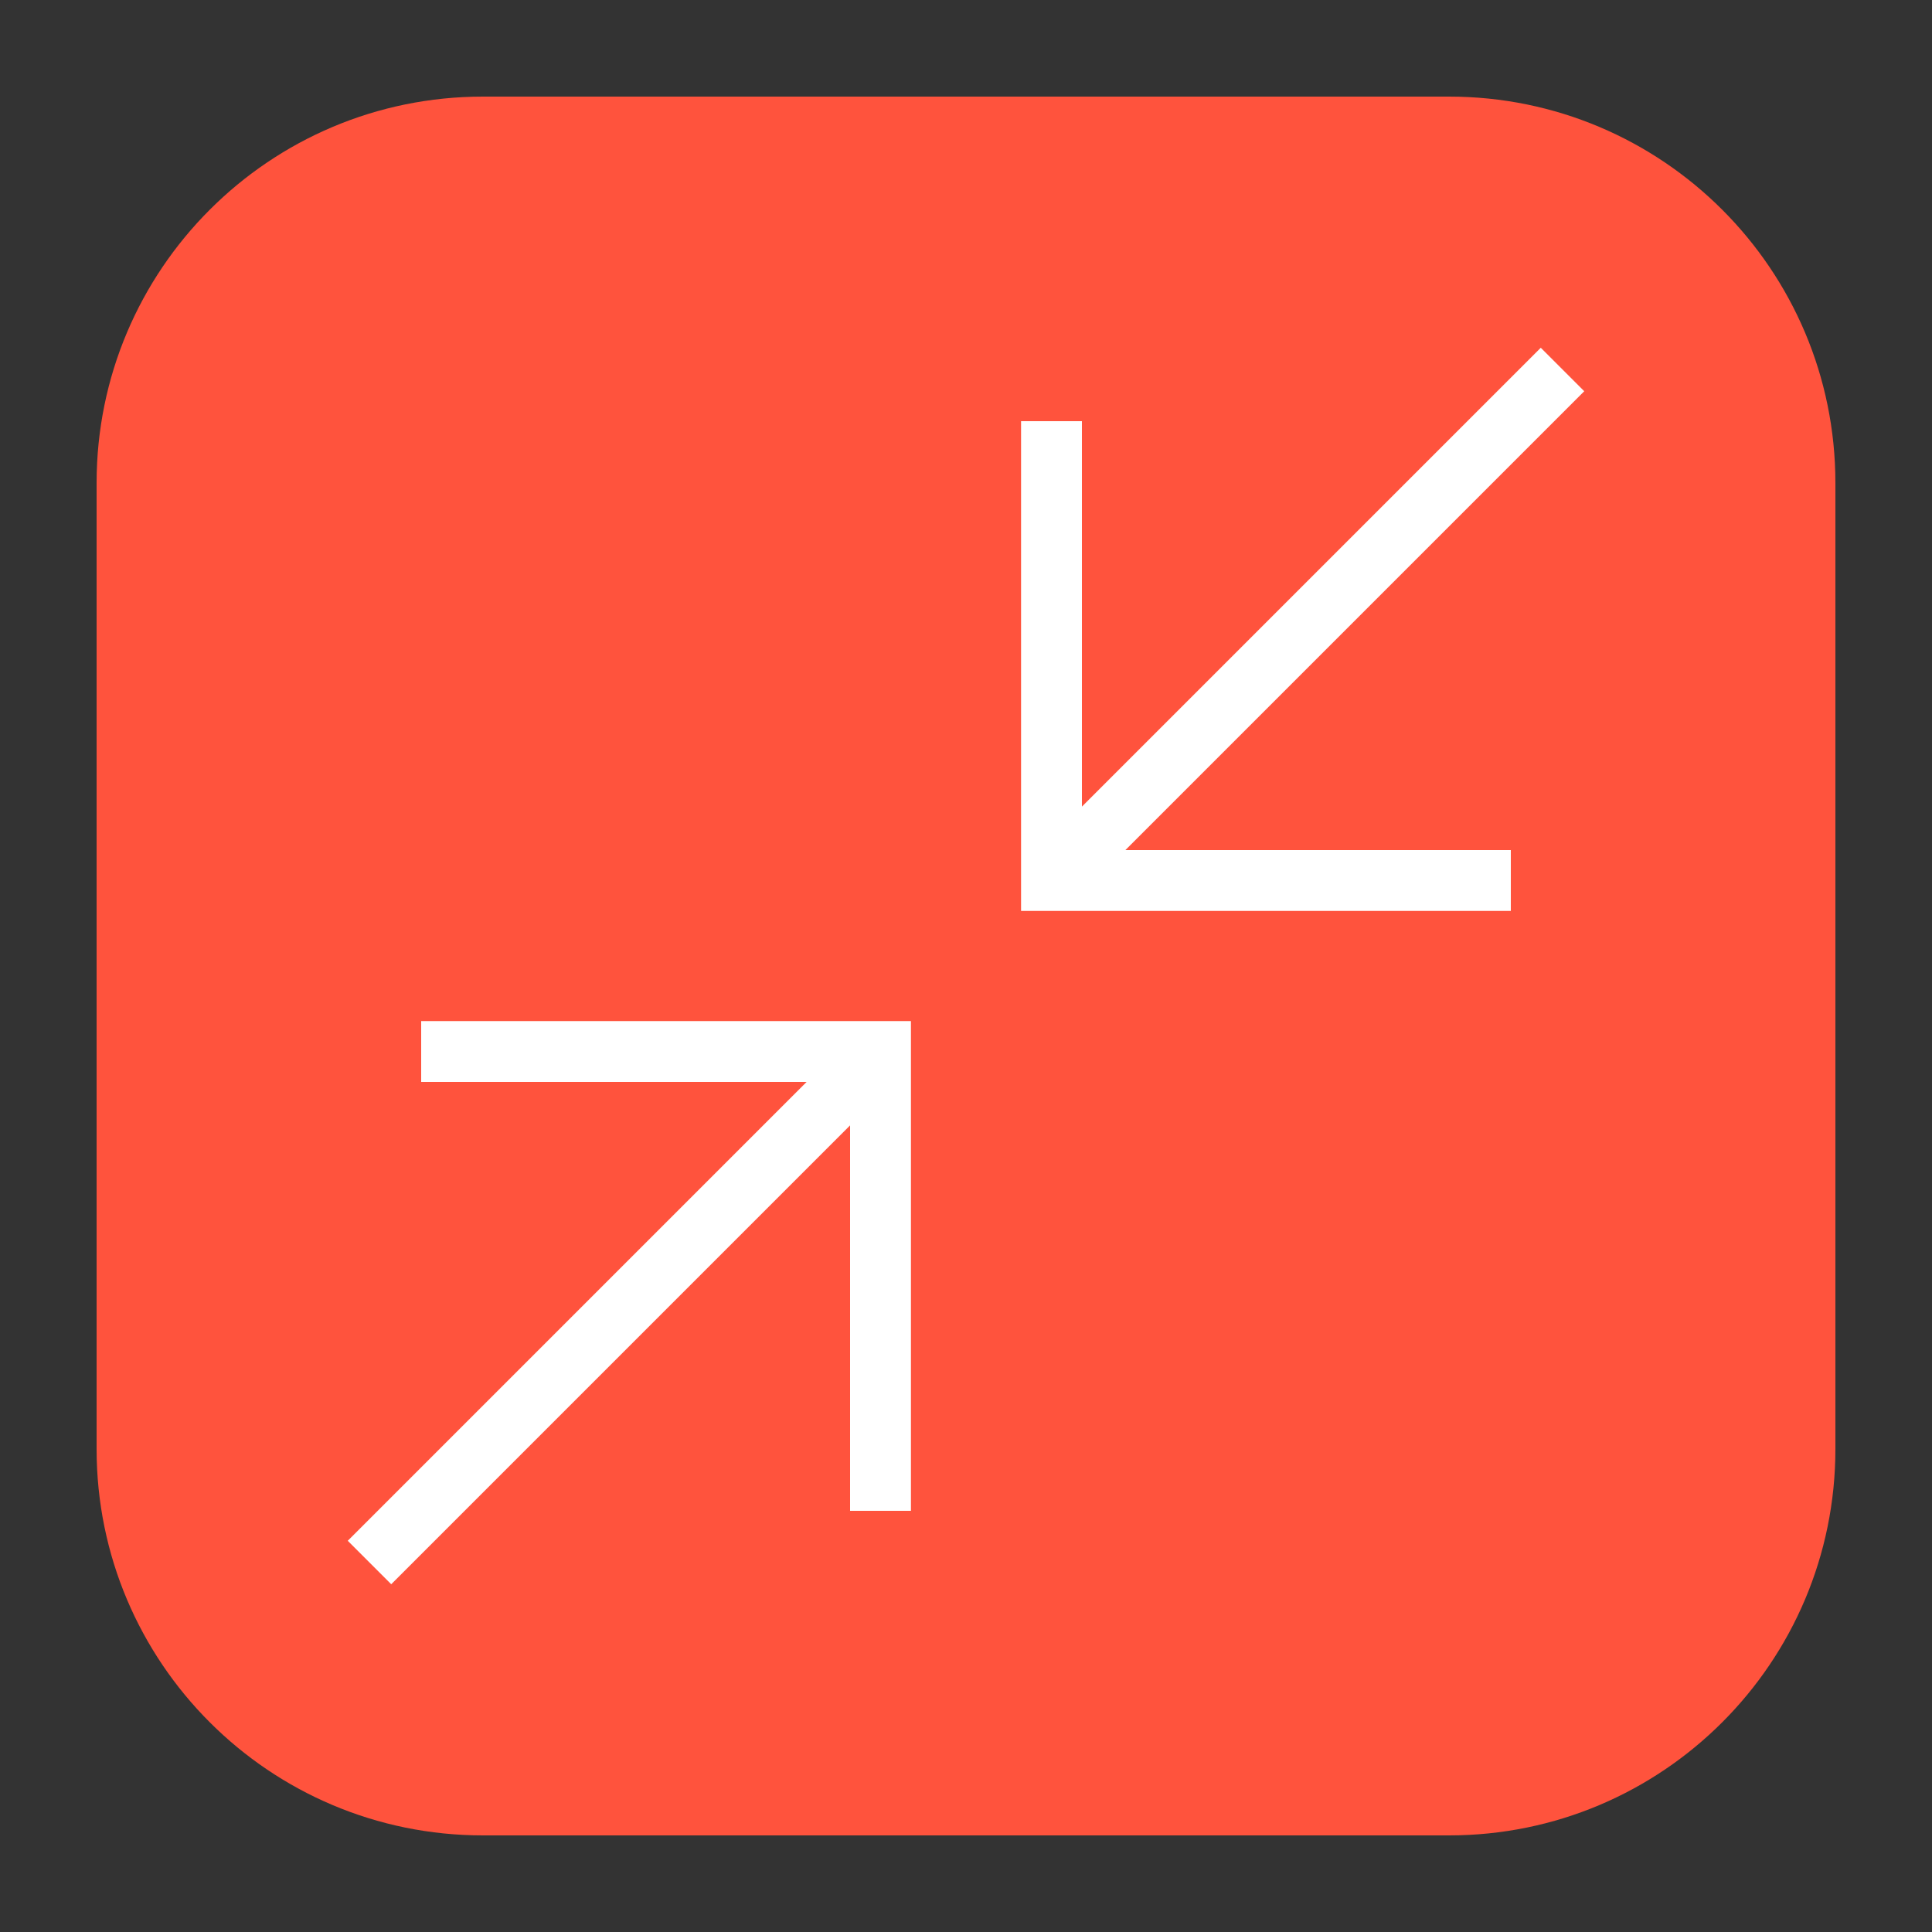 <?xml version="1.0" encoding="utf-8"?>
<!-- Generator: Adobe Illustrator 19.2.1, SVG Export Plug-In . SVG Version: 6.00 Build 0)  -->
<svg version="1.1" id="Layer_1" xmlns="http://www.w3.org/2000/svg" xmlns:xlink="http://www.w3.org/1999/xlink" x="0px" y="0px"
	 viewBox="0 0 200 200" style="enable-background:new 0 0 200 200;" xml:space="preserve">
<rect x="0" y="0" width="200" height="200" fill="#333333" stroke="none"/>
<style type="text/css">
	.st0{fill:#FF533D;}
	.st1{fill:#FFFFFF;}
</style>
<path class="st0" d="M150,190H50c-22.1,0-40-17.9-40-40V50c0-22.1,17.9-40,40-40h100c22.1,0,40,17.9,40,40v100
	C190,172.1,172.1,190,150,190z"/>
<polygon class="st1" points="112,94.3 156.4,94.3 156.4,88 116.5,88 164,40.5 159.5,36 112,83.5 112,43.6 105.7,43.6 105.7,88 
	105.7,94.3 "/>
<polygon class="st1" points="88,105.7 43.6,105.7 43.6,112 83.5,112 36,159.5 40.5,164 88,116.5 88,156.4 94.3,156.4 94.3,112 
	94.3,105.7 "/>
</svg>
